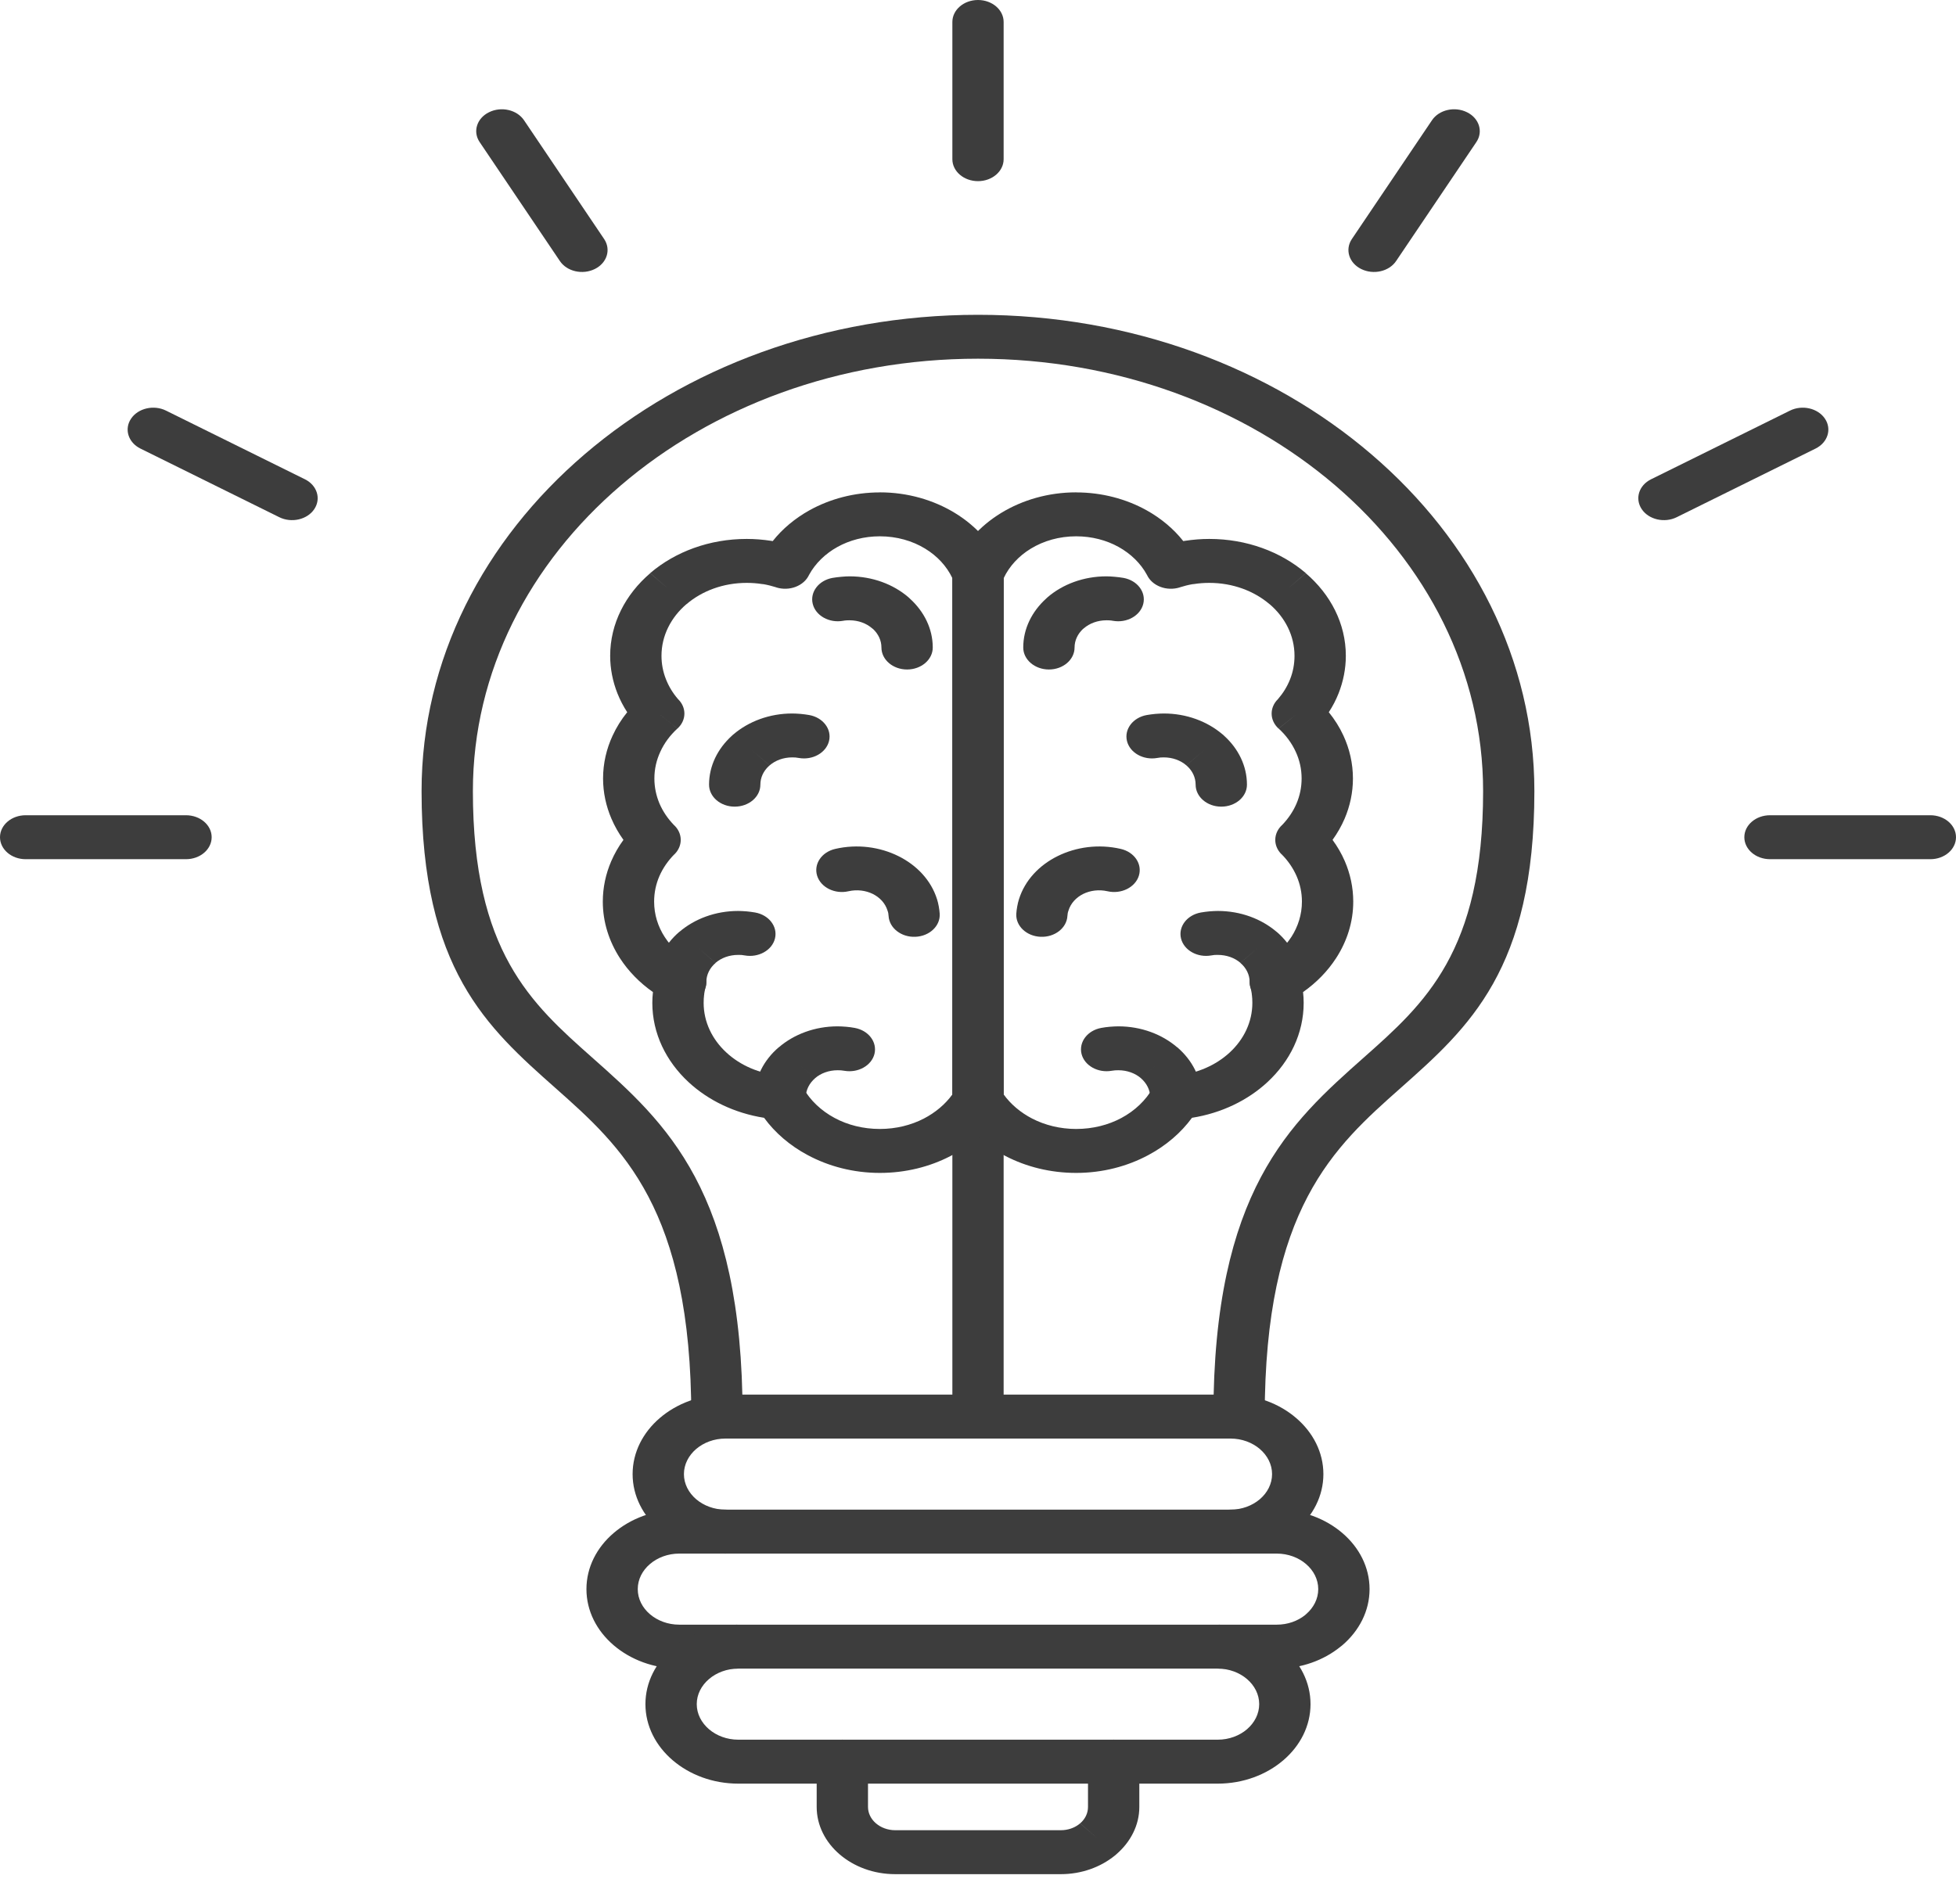 <svg width="38" height="37" viewBox="0 0 38 37" fill="none" xmlns="http://www.w3.org/2000/svg">
<path d="M17.093 9.567C17.635 9.567 18.138 9.716 18.55 9.967C18.973 10.225 19.299 10.592 19.471 11.019H19.471C19.491 11.068 19.5 11.119 19.498 11.169V21.379C19.498 21.462 19.471 21.54 19.422 21.606C19.196 21.96 18.864 22.257 18.462 22.465C18.062 22.672 17.593 22.791 17.093 22.791C16.581 22.791 16.099 22.664 15.69 22.444C15.347 22.261 15.057 22.012 14.844 21.72C14.268 21.629 13.758 21.38 13.377 21.027C12.94 20.622 12.673 20.081 12.673 19.487C12.673 19.42 12.677 19.349 12.685 19.277C12.426 19.095 12.208 18.872 12.044 18.619C11.832 18.291 11.711 17.916 11.711 17.519C11.711 17.244 11.769 16.979 11.875 16.733C11.938 16.588 12.017 16.449 12.112 16.32C12.019 16.191 11.941 16.053 11.879 15.909C11.774 15.664 11.716 15.4 11.716 15.127C11.716 14.833 11.782 14.551 11.902 14.293C11.976 14.132 12.071 13.98 12.185 13.839C12.109 13.723 12.046 13.6 11.995 13.473C11.904 13.242 11.854 12.996 11.854 12.743C11.854 12.117 12.151 11.55 12.631 11.139L12.983 11.439L12.631 11.137L12.64 11.129C13.12 10.723 13.779 10.472 14.506 10.472C14.666 10.472 14.822 10.485 14.974 10.508L14.958 10.585V10.585L14.974 10.508C14.987 10.509 15 10.512 15.012 10.514C15.201 10.275 15.446 10.071 15.73 9.913C16.125 9.695 16.593 9.568 17.093 9.568V9.567ZM17.974 10.661C17.727 10.51 17.423 10.421 17.093 10.421C16.788 10.421 16.506 10.497 16.271 10.627C16.033 10.759 15.84 10.947 15.718 11.17C15.619 11.385 15.336 11.494 15.081 11.414L15.082 11.413C14.999 11.387 14.917 11.366 14.837 11.352C14.824 11.351 14.812 11.35 14.799 11.348C14.704 11.333 14.606 11.326 14.506 11.326C14.051 11.326 13.638 11.483 13.339 11.738L13.336 11.741H13.336L13.335 11.74C13.036 11.996 12.851 12.351 12.851 12.743C12.851 12.904 12.882 13.058 12.938 13.199C12.993 13.339 13.072 13.468 13.171 13.583C13.34 13.746 13.339 13.995 13.161 14.157L12.798 13.866L13.16 14.157C13.02 14.285 12.906 14.437 12.829 14.606C12.754 14.767 12.713 14.942 12.713 15.127C12.713 15.3 12.749 15.464 12.813 15.616C12.878 15.766 12.971 15.904 13.088 16.026C13.262 16.182 13.273 16.43 13.105 16.598L13.104 16.597C12.979 16.723 12.878 16.868 12.809 17.027C12.744 17.179 12.708 17.345 12.708 17.519C12.708 17.77 12.782 18.004 12.913 18.206C13.045 18.41 13.235 18.584 13.465 18.71C13.653 18.8 13.759 18.988 13.71 19.177L13.708 19.177C13.698 19.216 13.689 19.259 13.682 19.305L13.68 19.331H13.679C13.673 19.378 13.67 19.43 13.67 19.487C13.67 19.859 13.837 20.198 14.11 20.45C14.379 20.7 14.753 20.867 15.172 20.899C15.351 20.904 15.52 20.992 15.604 21.139L15.156 21.326L15.604 21.141C15.74 21.381 15.954 21.584 16.216 21.724C16.467 21.859 16.768 21.937 17.093 21.937C17.407 21.937 17.7 21.863 17.948 21.735C18.173 21.618 18.363 21.458 18.502 21.267V11.234C18.392 11.002 18.208 10.803 17.974 10.661Z" fill="#3D3D3D"/>
<path d="M16.175 11.229C15.906 11.277 15.733 11.503 15.789 11.733C15.845 11.963 16.109 12.111 16.377 12.063C16.399 12.059 16.42 12.056 16.441 12.055C16.454 12.053 16.476 12.053 16.505 12.053C16.676 12.053 16.831 12.112 16.942 12.208C16.949 12.214 16.956 12.219 16.963 12.224C17.062 12.318 17.124 12.443 17.124 12.582C17.124 12.818 17.347 13.009 17.622 13.009C17.897 13.009 18.121 12.818 18.121 12.582C18.121 12.216 17.952 11.882 17.678 11.633C17.669 11.623 17.658 11.614 17.647 11.604C17.355 11.354 16.951 11.199 16.505 11.199C16.458 11.199 16.402 11.202 16.34 11.208C16.283 11.213 16.229 11.22 16.175 11.229Z" fill="#3D3D3D"/>
<path d="M15.518 14.728C15.787 14.776 16.05 14.628 16.106 14.398C16.162 14.168 15.989 13.942 15.721 13.894C15.667 13.885 15.612 13.877 15.556 13.872C15.493 13.867 15.438 13.864 15.39 13.864C14.947 13.864 14.543 14.019 14.25 14.269L14.249 14.27L14.248 14.269C14.237 14.278 14.227 14.288 14.217 14.298C13.943 14.547 13.775 14.881 13.775 15.247C13.775 15.483 13.998 15.674 14.273 15.674C14.549 15.674 14.772 15.483 14.772 15.247C14.772 15.108 14.833 14.982 14.933 14.889C14.94 14.884 14.947 14.878 14.953 14.872L14.601 14.571L14.953 14.871C15.064 14.776 15.218 14.717 15.39 14.717C15.42 14.717 15.442 14.718 15.455 14.719C15.475 14.721 15.496 14.724 15.518 14.728Z" fill="#3D3D3D"/>
<path d="M14.468 18.565C14.737 18.613 15 18.465 15.056 18.235C15.112 18.005 14.939 17.779 14.671 17.731C14.617 17.722 14.562 17.714 14.506 17.709C14.443 17.704 14.387 17.701 14.34 17.701C13.896 17.701 13.492 17.856 13.199 18.107L13.198 18.106C12.906 18.357 12.725 18.702 12.725 19.084C12.725 19.32 12.948 19.511 13.223 19.511C13.499 19.511 13.722 19.32 13.722 19.084C13.722 18.938 13.791 18.805 13.903 18.71V18.709L13.55 18.408L13.903 18.708C14.014 18.613 14.168 18.555 14.34 18.555C14.37 18.555 14.392 18.555 14.405 18.556C14.425 18.558 14.446 18.561 14.468 18.565Z" fill="#3D3D3D"/>
<path d="M16.4 20.806C16.669 20.854 16.933 20.706 16.989 20.477C17.044 20.246 16.872 20.021 16.603 19.973C16.549 19.963 16.495 19.956 16.439 19.951C16.375 19.946 16.32 19.943 16.273 19.943C15.829 19.943 15.425 20.098 15.132 20.349L15.131 20.348V20.348C14.838 20.598 14.657 20.944 14.657 21.326C14.657 21.561 14.881 21.753 15.156 21.753C15.431 21.753 15.654 21.561 15.654 21.326C15.654 21.18 15.724 21.047 15.835 20.951H15.836L15.483 20.649L15.835 20.95C15.946 20.855 16.101 20.796 16.273 20.796C16.302 20.796 16.324 20.797 16.337 20.798C16.357 20.8 16.379 20.803 16.4 20.806Z" fill="#3D3D3D"/>
<path d="M17.263 17.799C17.277 18.034 17.511 18.215 17.785 18.203C18.059 18.191 18.27 17.991 18.256 17.756C18.253 17.709 18.247 17.661 18.238 17.613C18.229 17.561 18.217 17.514 18.204 17.473C18.089 17.105 17.81 16.811 17.451 16.634C17.092 16.457 16.656 16.396 16.227 16.495C15.962 16.556 15.804 16.789 15.875 17.017C15.946 17.244 16.219 17.379 16.484 17.318C16.651 17.28 16.819 17.303 16.956 17.37C17.092 17.438 17.198 17.55 17.242 17.693C17.25 17.716 17.255 17.733 17.257 17.746C17.26 17.762 17.262 17.781 17.263 17.799Z" fill="#3D3D3D"/>
<path d="M21.623 12.063C21.891 12.111 22.155 11.963 22.211 11.733C22.267 11.503 22.094 11.277 21.825 11.229C21.772 11.22 21.717 11.213 21.66 11.208C21.598 11.202 21.542 11.199 21.495 11.199C21.049 11.199 20.645 11.354 20.353 11.604C20.342 11.614 20.331 11.623 20.322 11.633C20.048 11.882 19.879 12.216 19.879 12.582C19.879 12.818 20.103 13.009 20.378 13.009C20.653 13.009 20.876 12.818 20.876 12.582C20.876 12.443 20.938 12.318 21.037 12.224C21.044 12.219 21.051 12.214 21.057 12.208C21.169 12.112 21.324 12.053 21.495 12.053C21.524 12.053 21.546 12.053 21.559 12.055C21.58 12.056 21.601 12.059 21.623 12.063Z" fill="#3D3D3D"/>
<path d="M22.279 13.894C22.011 13.942 21.838 14.168 21.894 14.398C21.95 14.628 22.213 14.776 22.482 14.728C22.504 14.724 22.525 14.721 22.545 14.719C22.558 14.718 22.58 14.717 22.61 14.717C22.782 14.717 22.936 14.776 23.047 14.871L23.399 14.571L23.047 14.872C23.053 14.878 23.06 14.884 23.067 14.889C23.167 14.982 23.228 15.108 23.228 15.247C23.228 15.483 23.451 15.674 23.726 15.674C24.002 15.674 24.225 15.483 24.225 15.247C24.225 14.881 24.057 14.547 23.783 14.298C23.773 14.288 23.763 14.278 23.752 14.269L23.751 14.27L23.75 14.269C23.457 14.019 23.053 13.864 22.61 13.864C22.562 13.864 22.507 13.867 22.444 13.872C22.388 13.877 22.333 13.885 22.279 13.894Z" fill="#3D3D3D"/>
<path d="M23.329 17.731C23.061 17.779 22.888 18.005 22.944 18.235C23 18.465 23.263 18.613 23.532 18.565C23.554 18.561 23.575 18.558 23.595 18.556C23.608 18.555 23.63 18.555 23.66 18.555C23.832 18.555 23.986 18.613 24.097 18.708L24.45 18.408L24.097 18.709V18.71C24.209 18.805 24.278 18.938 24.278 19.084C24.278 19.32 24.501 19.511 24.777 19.511C25.052 19.511 25.275 19.32 25.275 19.084C25.275 18.702 25.094 18.357 24.802 18.106L24.801 18.107C24.508 17.856 24.104 17.701 23.66 17.701C23.613 17.701 23.557 17.704 23.494 17.709C23.438 17.714 23.383 17.722 23.329 17.731Z" fill="#3D3D3D"/>
<path d="M21.397 19.973C21.128 20.021 20.956 20.246 21.011 20.477C21.067 20.706 21.331 20.854 21.599 20.806C21.621 20.803 21.642 20.8 21.663 20.798C21.676 20.797 21.698 20.796 21.727 20.796C21.899 20.796 22.054 20.855 22.165 20.95L22.517 20.649L22.164 20.951H22.165C22.276 21.047 22.346 21.18 22.346 21.326C22.346 21.561 22.569 21.753 22.844 21.753C23.119 21.753 23.343 21.561 23.343 21.326C23.343 20.944 23.162 20.598 22.869 20.348V20.348L22.868 20.349C22.575 20.098 22.171 19.943 21.727 19.943C21.68 19.943 21.625 19.946 21.561 19.951C21.505 19.956 21.451 19.963 21.397 19.973Z" fill="#3D3D3D"/>
<path d="M19.744 17.756C19.73 17.991 19.941 18.191 20.215 18.203C20.489 18.215 20.723 18.034 20.737 17.799C20.738 17.781 20.74 17.763 20.743 17.746C20.745 17.733 20.75 17.716 20.758 17.693C20.802 17.55 20.908 17.438 21.044 17.37C21.181 17.303 21.349 17.28 21.516 17.318C21.781 17.379 22.054 17.244 22.125 17.017C22.196 16.789 22.038 16.556 21.773 16.495C21.344 16.396 20.908 16.457 20.549 16.634C20.19 16.811 19.911 17.105 19.796 17.473C19.783 17.514 19.771 17.561 19.762 17.613C19.753 17.661 19.747 17.709 19.744 17.756Z" fill="#3D3D3D"/>
<path d="M13.43 27.526C13.43 27.762 13.653 27.953 13.929 27.953C14.204 27.953 14.427 27.762 14.427 27.526C14.427 23.142 12.936 21.819 11.505 20.55C10.323 19.501 9.187 18.494 9.187 15.372C9.187 13.052 10.286 10.951 12.062 9.431C13.837 7.911 16.29 6.97 19 6.97C21.71 6.97 24.163 7.911 25.939 9.431C27.714 10.951 28.813 13.052 28.813 15.372C28.813 18.494 27.677 19.501 26.494 20.55C25.064 21.819 23.573 23.142 23.573 27.526C23.573 27.762 23.796 27.953 24.071 27.953C24.346 27.953 24.57 27.762 24.57 27.526C24.57 23.484 25.918 22.287 27.211 21.141C28.536 19.965 29.809 18.835 29.809 15.372C29.809 12.817 28.599 10.502 26.643 8.828C24.688 7.153 21.985 6.117 19 6.117C16.015 6.117 13.312 7.153 11.357 8.828C9.401 10.502 8.19 12.817 8.19 15.372C8.19 18.835 9.464 19.965 10.789 21.14C12.082 22.287 13.43 23.483 13.43 27.526Z" fill="#3D3D3D"/>
<path d="M14.093 30.188C14.369 30.188 14.592 29.997 14.592 29.761C14.592 29.526 14.369 29.334 14.093 29.334C13.872 29.334 13.671 29.256 13.524 29.131C13.378 29.006 13.287 28.833 13.287 28.644C13.287 28.454 13.378 28.282 13.524 28.156C13.671 28.031 13.872 27.953 14.093 27.953H23.907C24.128 27.953 24.329 28.031 24.476 28.156C24.622 28.282 24.713 28.454 24.713 28.644C24.713 28.833 24.622 29.006 24.476 29.131C24.329 29.256 24.128 29.334 23.907 29.334C23.631 29.334 23.408 29.526 23.408 29.761C23.408 29.997 23.631 30.188 23.907 30.188C24.403 30.188 24.854 30.014 25.18 29.735C25.507 29.455 25.71 29.069 25.71 28.644C25.71 28.218 25.507 27.832 25.18 27.553C24.854 27.273 24.403 27.099 23.907 27.099H14.093C13.597 27.099 13.146 27.273 12.819 27.553C12.493 27.832 12.29 28.218 12.29 28.644C12.29 29.069 12.493 29.455 12.819 29.735C13.146 30.014 13.597 30.188 14.093 30.188Z" fill="#3D3D3D"/>
<path d="M14.303 32.423C14.579 32.423 14.802 32.232 14.802 31.996C14.802 31.761 14.579 31.569 14.303 31.569H13.196C12.975 31.569 12.773 31.491 12.627 31.366C12.48 31.241 12.39 31.068 12.39 30.879V30.878C12.39 30.689 12.48 30.516 12.627 30.391C12.773 30.266 12.975 30.188 13.196 30.188H24.804C25.025 30.188 25.227 30.266 25.373 30.391C25.519 30.516 25.61 30.689 25.61 30.878V30.879C25.61 31.068 25.519 31.241 25.373 31.366L25.353 31.384C25.209 31.499 25.016 31.569 24.804 31.569H23.697C23.422 31.569 23.199 31.761 23.199 31.996C23.199 32.232 23.422 32.423 23.697 32.423H24.804C25.282 32.423 25.72 32.26 26.045 31.995C26.056 31.987 26.067 31.979 26.078 31.969C26.404 31.69 26.607 31.304 26.607 30.879V30.878C26.607 30.453 26.405 30.067 26.078 29.788C25.751 29.508 25.3 29.334 24.804 29.334H13.196C12.7 29.334 12.249 29.508 11.922 29.788C11.595 30.067 11.393 30.453 11.393 30.878V30.879C11.393 31.304 11.595 31.69 11.922 31.969C12.249 32.249 12.7 32.423 13.196 32.423H14.303Z" fill="#3D3D3D"/>
<path d="M14.343 31.569H23.657C24.153 31.569 24.604 31.743 24.931 32.022C25.258 32.302 25.46 32.688 25.46 33.113C25.46 33.539 25.258 33.925 24.931 34.204C24.604 34.484 24.153 34.658 23.657 34.658H14.343C13.847 34.658 13.396 34.484 13.069 34.204C12.742 33.925 12.539 33.539 12.539 33.113C12.539 32.688 12.742 32.302 13.069 32.022C13.396 31.743 13.847 31.569 14.343 31.569ZM23.657 32.423H14.343C14.122 32.423 13.92 32.501 13.774 32.626C13.627 32.751 13.536 32.924 13.536 33.113C13.536 33.303 13.627 33.475 13.774 33.601C13.92 33.726 14.122 33.804 14.343 33.804H23.657C23.878 33.804 24.08 33.726 24.226 33.601C24.372 33.475 24.463 33.303 24.463 33.113C24.463 32.924 24.372 32.751 24.226 32.626C24.08 32.501 23.878 32.423 23.657 32.423Z" fill="#3D3D3D"/>
<path d="M22.134 34.231C22.134 33.995 21.911 33.804 21.636 33.804C21.361 33.804 21.137 33.995 21.137 34.231V35.111C21.137 35.236 21.079 35.349 20.984 35.43L21.334 35.732L20.982 35.43L20.963 35.447C20.87 35.519 20.745 35.563 20.609 35.563H17.391C17.247 35.563 17.114 35.512 17.018 35.43C16.922 35.348 16.863 35.234 16.863 35.111V34.231C16.863 33.995 16.639 33.804 16.364 33.804C16.089 33.804 15.866 33.995 15.866 34.231V35.111C15.866 35.47 16.037 35.797 16.313 36.033C16.589 36.27 16.971 36.417 17.391 36.417H20.609C21.011 36.417 21.379 36.281 21.653 36.06C21.664 36.051 21.676 36.043 21.686 36.033L21.685 36.033V36.032L21.686 36.032C21.963 35.794 22.134 35.468 22.134 35.111V34.231Z" fill="#3D3D3D"/>
<path d="M18.502 27.526C18.502 27.762 18.725 27.953 19 27.953C19.275 27.953 19.498 27.762 19.498 27.526L19.498 21.379C19.498 21.143 19.275 20.952 19 20.952C18.725 20.952 18.502 21.143 18.502 21.379V27.526Z" fill="#3D3D3D"/>
<path d="M19.498 0.427C19.498 0.191 19.275 0 19 0C18.725 0 18.502 0.191 18.502 0.427V3.094C18.502 3.329 18.725 3.52 19 3.52C19.275 3.52 19.498 3.329 19.498 3.094V0.427Z" fill="#3D3D3D"/>
<path d="M28.681 2.762C28.819 2.559 28.738 2.298 28.5 2.181C28.262 2.063 27.958 2.132 27.82 2.336L26.263 4.645C26.126 4.849 26.207 5.11 26.444 5.227C26.682 5.345 26.986 5.276 27.123 5.072L28.681 2.762Z" fill="#3D3D3D"/>
<path d="M35.272 8.716C35.51 8.598 35.591 8.337 35.453 8.134C35.316 7.931 35.011 7.861 34.774 7.979L32.076 9.313C31.838 9.43 31.758 9.691 31.895 9.894C32.032 10.098 32.337 10.167 32.574 10.05L35.272 8.716Z" fill="#3D3D3D"/>
<path d="M37.502 16.695C37.777 16.695 38 16.504 38 16.268C38 16.032 37.777 15.841 37.502 15.841H34.387C34.111 15.841 33.888 16.032 33.888 16.268C33.888 16.504 34.111 16.695 34.387 16.695H37.502Z" fill="#3D3D3D"/>
<path d="M0.498 15.841C0.223 15.841 0 16.032 0 16.268C0 16.504 0.223 16.695 0.498 16.695H3.613C3.889 16.695 4.112 16.504 4.112 16.268C4.112 16.032 3.889 15.841 3.613 15.841H0.498Z" fill="#3D3D3D"/>
<path d="M3.226 7.979C2.989 7.861 2.684 7.931 2.547 8.134C2.409 8.337 2.49 8.598 2.728 8.716L5.426 10.05C5.663 10.167 5.968 10.098 6.105 9.894C6.242 9.691 6.161 9.43 5.924 9.313L3.226 7.979Z" fill="#3D3D3D"/>
<path d="M10.18 2.336C10.042 2.132 9.738 2.063 9.5 2.181C9.262 2.298 9.181 2.559 9.319 2.762L10.877 5.072C11.014 5.276 11.318 5.345 11.556 5.227C11.793 5.11 11.874 4.849 11.737 4.645L10.18 2.336Z" fill="#3D3D3D"/>
<path d="M20.907 9.567C20.365 9.567 19.862 9.716 19.45 9.967C19.027 10.225 18.701 10.592 18.529 11.019H18.529C18.509 11.068 18.5 11.119 18.502 11.169V21.379C18.502 21.462 18.53 21.54 18.578 21.606C18.804 21.96 19.137 22.257 19.538 22.465C19.938 22.672 20.407 22.791 20.907 22.791C21.419 22.791 21.901 22.664 22.31 22.444C22.653 22.261 22.943 22.012 23.157 21.72C23.732 21.629 24.242 21.38 24.623 21.027C25.06 20.622 25.327 20.081 25.327 19.487C25.327 19.42 25.323 19.349 25.315 19.277C25.574 19.095 25.792 18.872 25.956 18.619C26.169 18.291 26.29 17.916 26.29 17.519C26.29 17.244 26.232 16.979 26.126 16.733C26.063 16.588 25.983 16.449 25.888 16.32C25.981 16.191 26.06 16.053 26.122 15.909C26.227 15.664 26.284 15.4 26.284 15.127C26.284 14.833 26.218 14.551 26.099 14.293C26.025 14.132 25.929 13.98 25.815 13.839C25.891 13.723 25.955 13.6 26.005 13.473C26.096 13.242 26.146 12.996 26.146 12.743C26.146 12.117 25.849 11.55 25.369 11.139L25.017 11.439L25.369 11.137L25.36 11.129C24.881 10.723 24.222 10.472 23.494 10.472C23.334 10.472 23.178 10.485 23.026 10.508L23.042 10.585V10.585L23.026 10.508C23.013 10.509 23.001 10.512 22.988 10.514C22.799 10.275 22.555 10.071 22.271 9.913C21.876 9.695 21.407 9.568 20.907 9.568V9.567ZM20.026 10.661C20.273 10.51 20.577 10.421 20.907 10.421C21.212 10.421 21.495 10.497 21.73 10.627C21.968 10.759 22.161 10.947 22.282 11.17C22.381 11.385 22.664 11.494 22.919 11.414V11.413C23.001 11.387 23.083 11.366 23.163 11.352C23.176 11.351 23.189 11.35 23.201 11.348C23.296 11.333 23.394 11.326 23.494 11.326C23.95 11.326 24.362 11.483 24.662 11.738L24.665 11.741L24.666 11.74C24.965 11.996 25.149 12.351 25.149 12.743C25.149 12.904 25.119 13.058 25.063 13.199C25.008 13.339 24.928 13.468 24.829 13.583C24.661 13.746 24.662 13.995 24.839 14.157L25.203 13.866L24.841 14.157C24.981 14.285 25.094 14.437 25.172 14.606C25.247 14.767 25.287 14.942 25.287 15.127C25.287 15.3 25.252 15.464 25.187 15.616C25.123 15.766 25.029 15.904 24.913 16.026C24.738 16.182 24.727 16.43 24.895 16.598L24.896 16.597C25.022 16.723 25.122 16.868 25.191 17.027C25.257 17.179 25.293 17.345 25.293 17.519C25.293 17.77 25.218 18.004 25.088 18.206C24.955 18.41 24.765 18.584 24.536 18.71C24.347 18.8 24.241 18.988 24.29 19.177L24.292 19.177C24.302 19.216 24.311 19.259 24.318 19.305L24.32 19.331H24.321C24.327 19.378 24.33 19.43 24.33 19.487C24.33 19.859 24.164 20.198 23.891 20.45C23.621 20.7 23.247 20.867 22.828 20.899C22.65 20.904 22.48 20.992 22.396 21.139L22.845 21.326L22.396 21.141C22.26 21.381 22.047 21.584 21.785 21.724C21.533 21.859 21.232 21.937 20.907 21.937C20.594 21.937 20.301 21.863 20.052 21.735C19.827 21.618 19.637 21.458 19.499 21.267V11.234C19.608 11.002 19.793 10.803 20.026 10.661Z" fill="#3D3D3D"/>
</svg>
